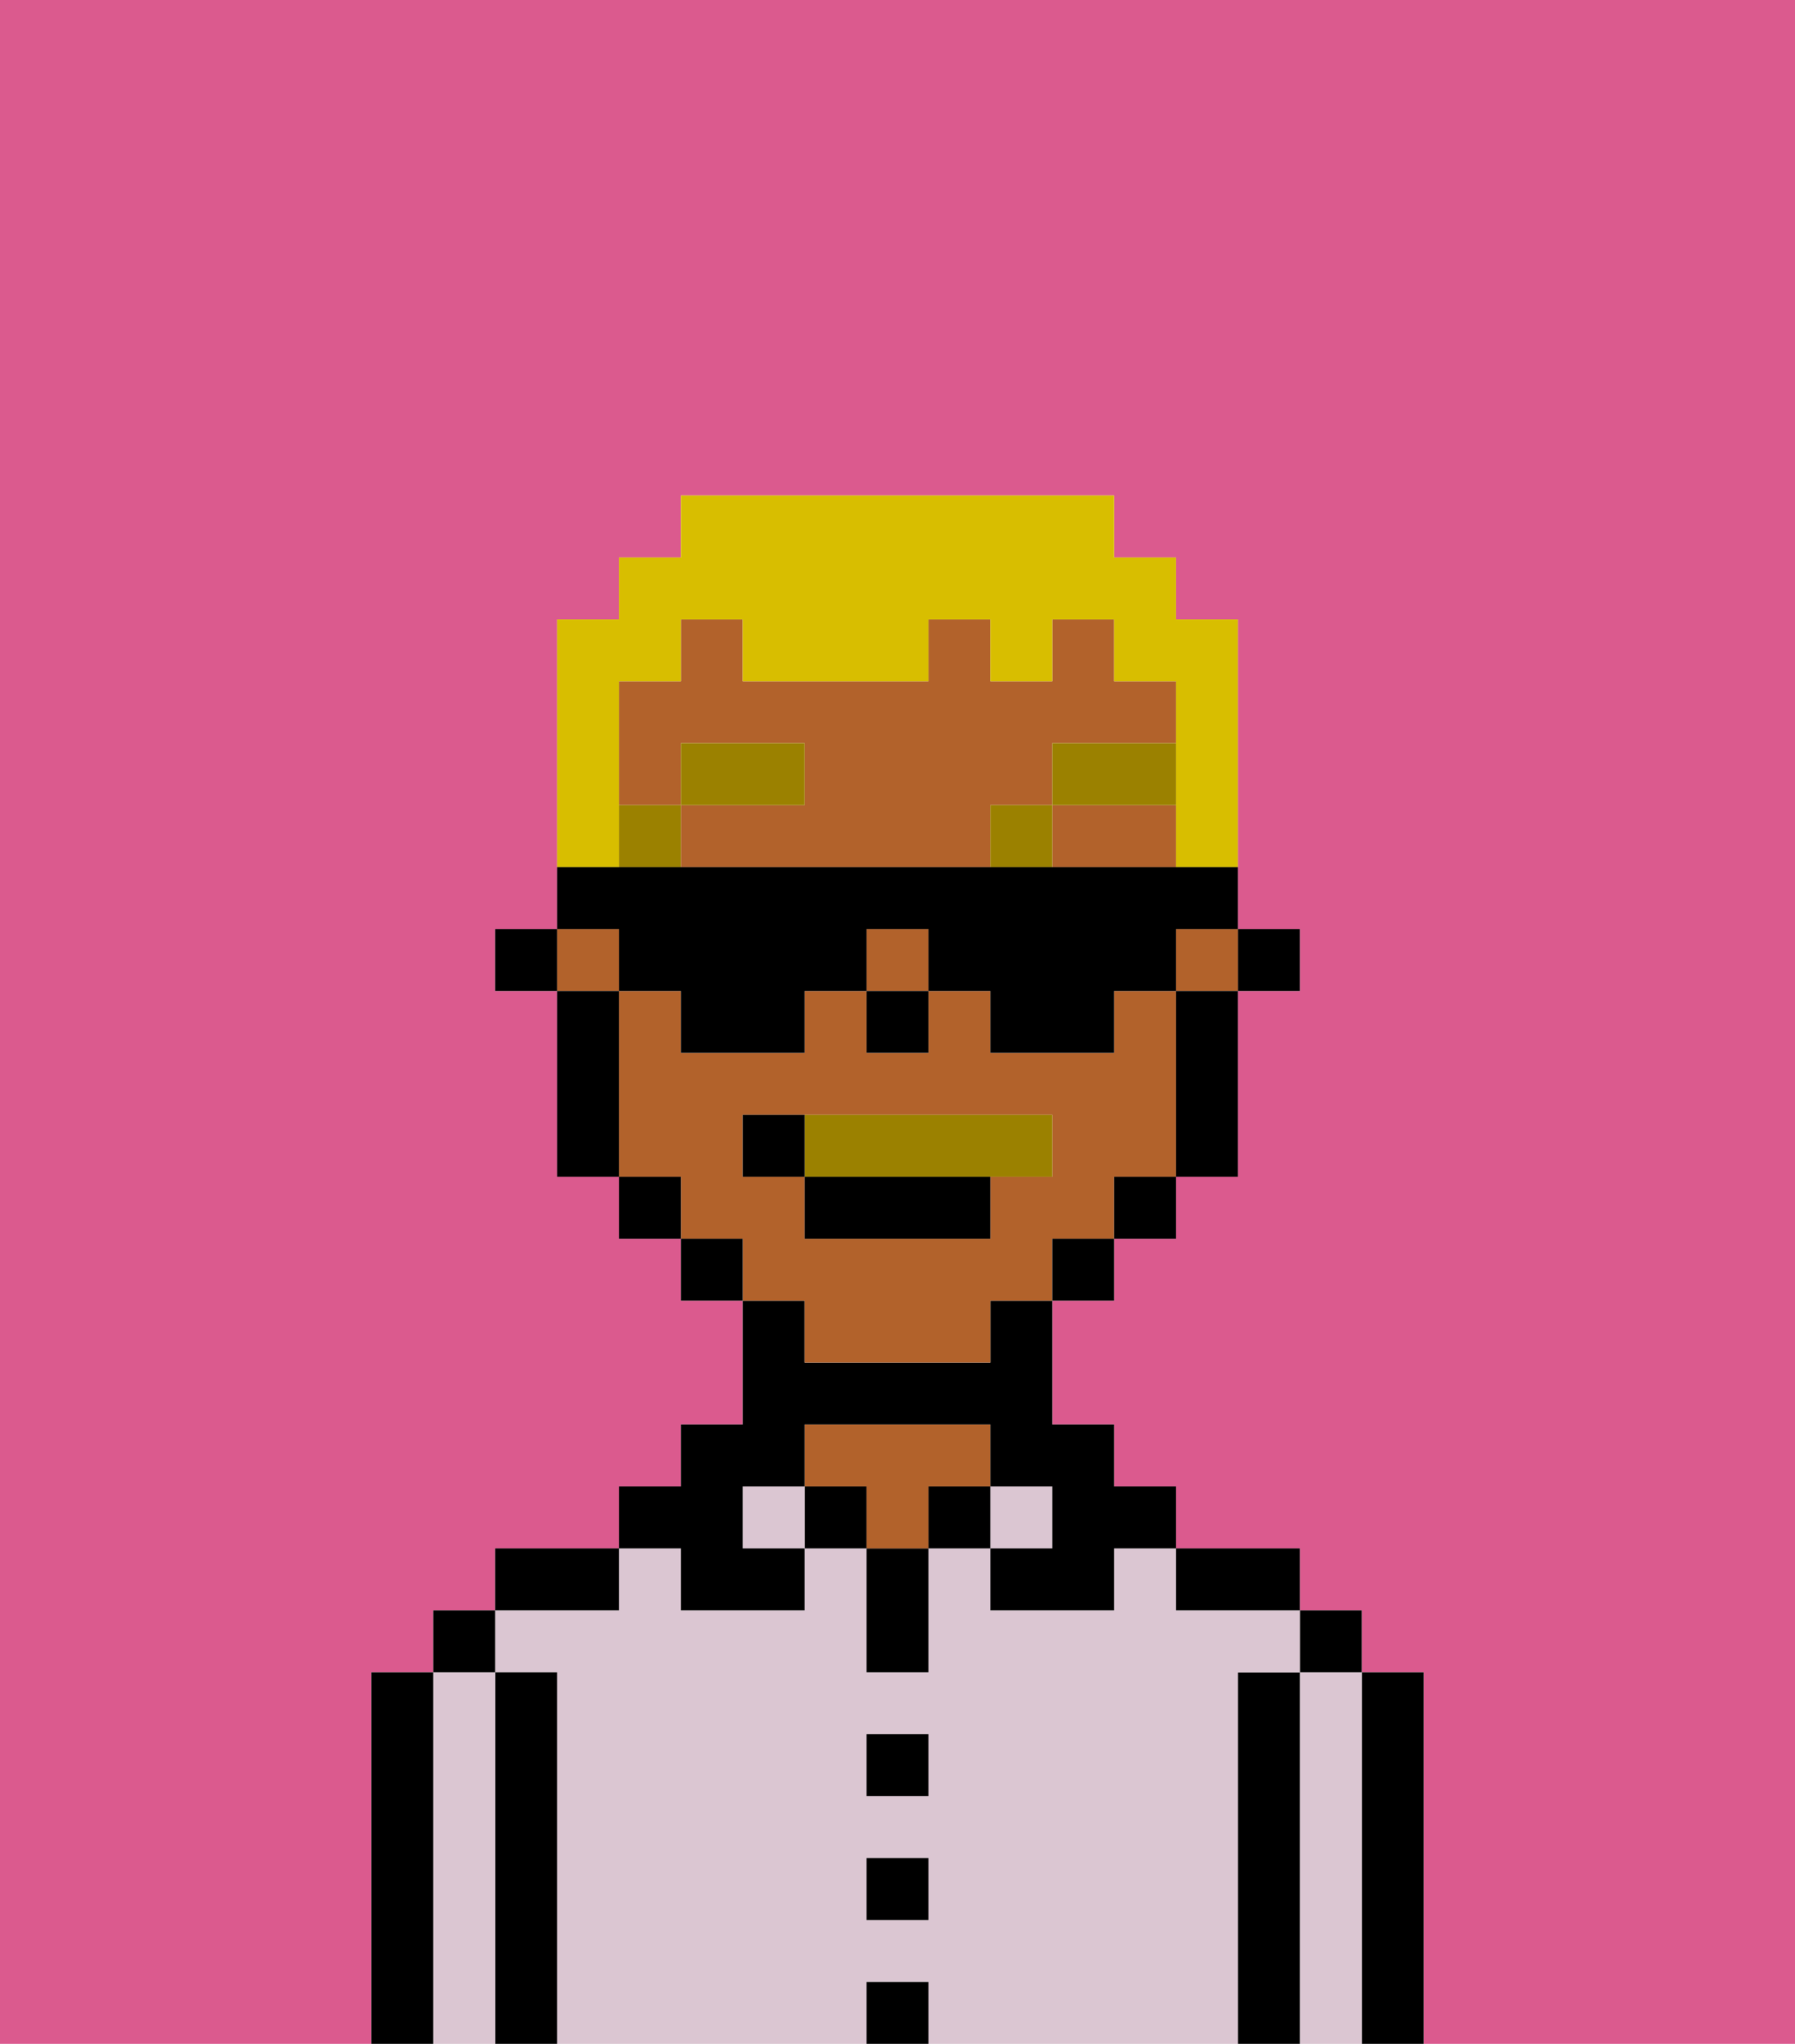 <svg xmlns="http://www.w3.org/2000/svg" viewBox="0 0 29 33"><defs><style>polygon,rect,path{shape-rendering:crispedges;}.ya4-1{fill:#db5a8e;}.ya4-2{fill:#000000;}.ya4-3{fill:#dbc6d2;}.ya4-4{fill:#b2622b;}.ya4-5{fill:#9b8100;}.ya4-6{fill:#9b8100;}.ya4-7{fill:#d8be00;}</style></defs><path class="ya4-1" d="M0,33H6V27H7V26H8V25h2V24h1V23h1V21H11V20H10V19H9V16H8V15H9V10h1V9h1V8h7V9h1v1h1v5h1v1H20v3H19v1H18v1H17v2h1v1h1v1h2v1h1v1h1v6h6V0H0Z"/><path class="ya4-2" d="M23,27H22v6h1V27Z"/><path class="ya4-3" d="M22,27H21v6h1V27Z"/><rect class="ya4-2" x="21" y="26" width="1" height="1"/><path class="ya4-2" d="M21,27H20v6h1V27Z"/><path class="ya4-3" d="M20,27h1V26H19V25H18v1H16V25H15v2H14V25H13v1H11V25H10v1H8v1H9v6h5V32h1v1h5V27Zm-5,4H14V30h1Zm0-2H14V28h1Z"/><path class="ya4-2" d="M20,26h1V25H19v1Z"/><rect class="ya4-3" x="16" y="24" width="1" height="1"/><rect class="ya4-2" x="15" y="24" width="1" height="1"/><rect class="ya4-2" x="14" y="32" width="1" height="1"/><rect class="ya4-2" x="14" y="30" width="1" height="1"/><rect class="ya4-2" x="14" y="28" width="1" height="1"/><path class="ya4-2" d="M14,26v1h1V25H14Z"/><rect class="ya4-2" x="13" y="24" width="1" height="1"/><path class="ya4-4" d="M16,24V23H13v1h1v1h1V24Z"/><rect class="ya4-3" x="12" y="24" width="1" height="1"/><path class="ya4-2" d="M11,26h2V25H12V24h1V23h3v1h1v1H16v1h2V25h1V24H18V23H17V21H16v1H13V21H12v2H11v1H10v1h1Z"/><path class="ya4-2" d="M10,25H8v1h2Z"/><path class="ya4-2" d="M9,27H8v6H9V27Z"/><path class="ya4-3" d="M8,27H7v6H8V27Z"/><rect class="ya4-2" x="7" y="26" width="1" height="1"/><path class="ya4-2" d="M7,27H6v6H7V27Z"/><rect class="ya4-2" x="20" y="15" width="1" height="1"/><path class="ya4-4" d="M13,22h3V21h1V20h1V19h1V16H18v1H16V16H15v1H14V16H13v1H11V16H10v3h1v1h1v1h1Zm-1-3V18h5v1H16v1H13V19Z"/><path class="ya4-4" d="M17,13v1h2V13Z"/><path class="ya4-4" d="M17,13V12h2V11H18V10H17v1H16V10H15v1H12V10H11v1H10v2h1V12h2v1H11v1h5V13Z"/><rect class="ya4-4" x="9" y="15" width="1" height="1"/><rect class="ya4-4" x="14" y="15" width="1" height="1"/><rect class="ya4-4" x="19" y="15" width="1" height="1"/><path class="ya4-2" d="M19,17v2h1V16H19Z"/><rect class="ya4-2" x="18" y="19" width="1" height="1"/><rect class="ya4-2" x="17" y="20" width="1" height="1"/><rect class="ya4-2" x="11" y="20" width="1" height="1"/><rect class="ya4-2" x="10" y="19" width="1" height="1"/><path class="ya4-2" d="M10,16H9v3h1V16Z"/><rect class="ya4-2" x="8" y="15" width="1" height="1"/><rect class="ya4-2" x="14" y="16" width="1" height="1"/><rect class="ya4-5" x="10" y="13" width="1" height="1"/><rect class="ya4-5" x="11" y="12" width="2" height="1"/><rect class="ya4-5" x="16" y="13" width="1" height="1"/><rect class="ya4-5" x="17" y="12" width="2" height="1"/><path class="ya4-6" d="M16,19h1V18H13v1Z"/><rect class="ya4-2" x="13" y="19" width="3" height="1"/><path class="ya4-2" d="M13,18H12v1h1Z"/><path class="ya4-7" d="M10,13V11h1V10h1v1h3V10h1v1h1V10h1v1h1v3h1V10H19V9H18V8H11V9H10v1H9v4h1Z"/><path class="ya4-2" d="M10,16h1v1h2V16h1V15h1v1h1v1h2V16h1V15h1V14H9v1h1Z"/></svg>